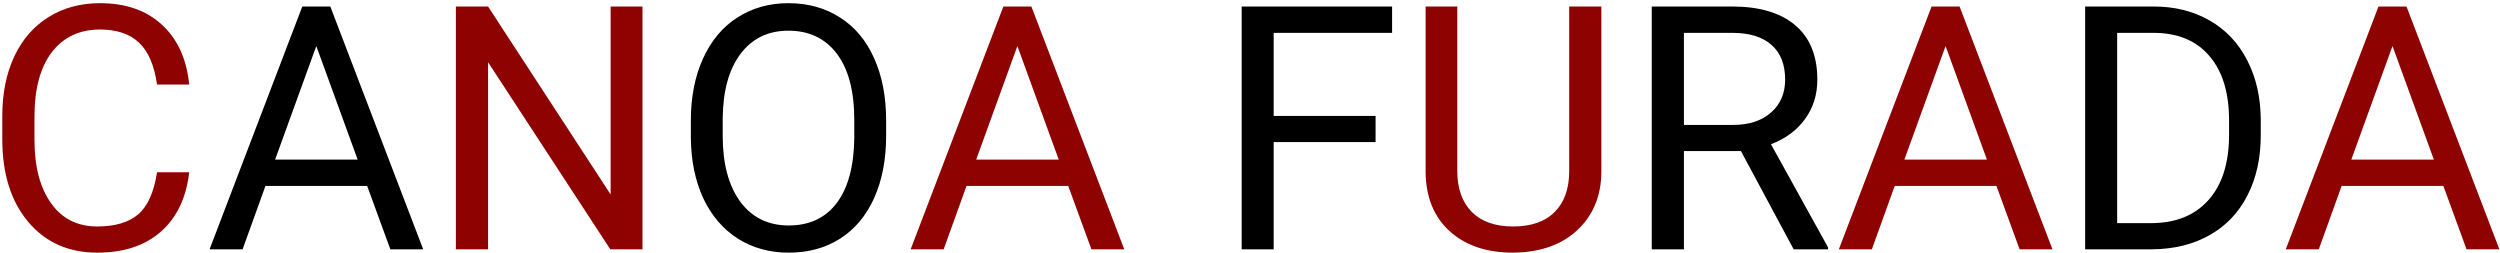 <svg width="732" height="74" viewBox="0 0 732 74" fill="none" xmlns="http://www.w3.org/2000/svg">
<path d="M55.406 50.441C54.527 57.961 51.744 63.772 47.057 67.873C42.402 71.942 36.2 73.977 28.453 73.977C20.055 73.977 13.316 70.966 8.238 64.943C3.193 58.921 0.67 50.865 0.67 40.773V33.938C0.67 27.329 1.842 21.519 4.186 16.506C6.562 11.493 9.915 7.652 14.244 4.982C18.574 2.281 23.587 0.93 29.283 0.93C36.835 0.93 42.89 3.046 47.447 7.277C52.005 11.477 54.658 17.303 55.406 24.758H45.982C45.169 19.094 43.395 14.992 40.66 12.453C37.958 9.914 34.166 8.645 29.283 8.645C23.294 8.645 18.59 10.858 15.172 15.285C11.787 19.712 10.094 26.011 10.094 34.182V41.066C10.094 48.781 11.705 54.917 14.928 59.475C18.15 64.032 22.659 66.311 28.453 66.311C33.661 66.311 37.649 65.139 40.416 62.795C43.215 60.419 45.071 56.301 45.982 50.441H55.406ZM188.121 73H178.697L142.906 18.215V73H133.482V1.906H142.906L178.795 56.935V1.906H188.121V73ZM312.779 54.445H282.994L276.305 73H266.637L293.785 1.906H301.988L329.186 73H319.566L312.779 54.445ZM285.826 46.73H309.996L297.887 13.479L285.826 46.73ZM468.883 1.906V50.246C468.85 56.952 466.734 62.437 462.535 66.701C458.368 70.966 452.704 73.358 445.543 73.879L443.053 73.977C435.273 73.977 429.072 71.877 424.449 67.678C419.827 63.478 417.483 57.7 417.418 50.344V1.906H426.695V50.051C426.695 55.194 428.111 59.198 430.943 62.062C433.775 64.894 437.812 66.311 443.053 66.311C448.359 66.311 452.411 64.894 455.211 62.062C458.043 59.23 459.459 55.243 459.459 50.1V1.906H468.883ZM584.557 54.445H554.771L548.082 73H538.414L565.562 1.906H573.766L600.963 73H591.344L584.557 54.445ZM557.604 46.73H581.773L569.664 13.479L557.604 46.73ZM715.416 54.445H685.631L678.941 73H669.273L696.422 1.906H704.625L731.822 73H722.203L715.416 54.445ZM688.463 46.73H712.633L700.523 13.479L688.463 46.73Z" fill="#8E0202"/>
<path d="M107.506 54.445H77.721L71.031 73H61.363L88.512 1.906H96.715L123.912 73H114.293L107.506 54.445ZM80.553 46.73H104.723L92.613 13.479L80.553 46.73ZM259.459 39.748C259.459 46.714 258.287 52.801 255.943 58.01C253.6 63.185 250.279 67.141 245.982 69.875C241.686 72.609 236.673 73.977 230.943 73.977C225.344 73.977 220.38 72.609 216.051 69.875C211.721 67.108 208.352 63.185 205.943 58.107C203.567 52.997 202.346 47.089 202.281 40.383V35.256C202.281 28.42 203.469 22.381 205.846 17.141C208.222 11.9 211.575 7.896 215.904 5.129C220.266 2.329 225.247 0.93 230.846 0.93C236.542 0.93 241.555 2.313 245.885 5.08C250.247 7.814 253.6 11.802 255.943 17.043C258.287 22.251 259.459 28.322 259.459 35.256V39.748ZM250.133 35.158C250.133 26.727 248.44 20.266 245.055 15.773C241.669 11.249 236.933 8.986 230.846 8.986C224.921 8.986 220.25 11.249 216.832 15.773C213.447 20.266 211.705 26.516 211.607 34.523V39.748C211.607 47.919 213.316 54.348 216.734 59.035C220.185 63.69 224.921 66.018 230.943 66.018C236.998 66.018 241.686 63.82 245.006 59.426C248.326 54.999 250.035 48.667 250.133 40.432V35.158ZM402.77 41.603H372.936V73H363.561V1.906H407.604V9.621H372.936V33.938H402.77V41.603ZM509.752 44.24H493.053V73H483.629V1.906H507.164C515.172 1.906 521.324 3.729 525.621 7.375C529.951 11.021 532.115 16.327 532.115 23.293C532.115 27.72 530.911 31.578 528.502 34.865C526.126 38.153 522.805 40.611 518.541 42.238L535.24 72.414V73H525.182L509.752 44.24ZM493.053 36.574H507.457C512.112 36.574 515.807 35.37 518.541 32.961C521.308 30.552 522.691 27.329 522.691 23.293C522.691 18.898 521.373 15.529 518.736 13.185C516.132 10.842 512.356 9.654 507.408 9.621H493.053V36.574ZM610.533 73V1.906H630.602C636.786 1.906 642.255 3.273 647.008 6.008C651.76 8.742 655.423 12.632 657.994 17.678C660.598 22.723 661.917 28.518 661.949 35.06V39.602C661.949 46.307 660.647 52.183 658.043 57.228C655.471 62.274 651.777 66.148 646.959 68.85C642.174 71.551 636.591 72.935 630.211 73H610.533ZM619.908 9.621V65.334H629.771C636.998 65.334 642.613 63.088 646.617 58.596C650.654 54.103 652.672 47.707 652.672 39.406V35.256C652.672 27.183 650.768 20.917 646.959 16.457C643.183 11.965 637.812 9.686 630.846 9.621H619.908Z" fill="black"/>
</svg>
